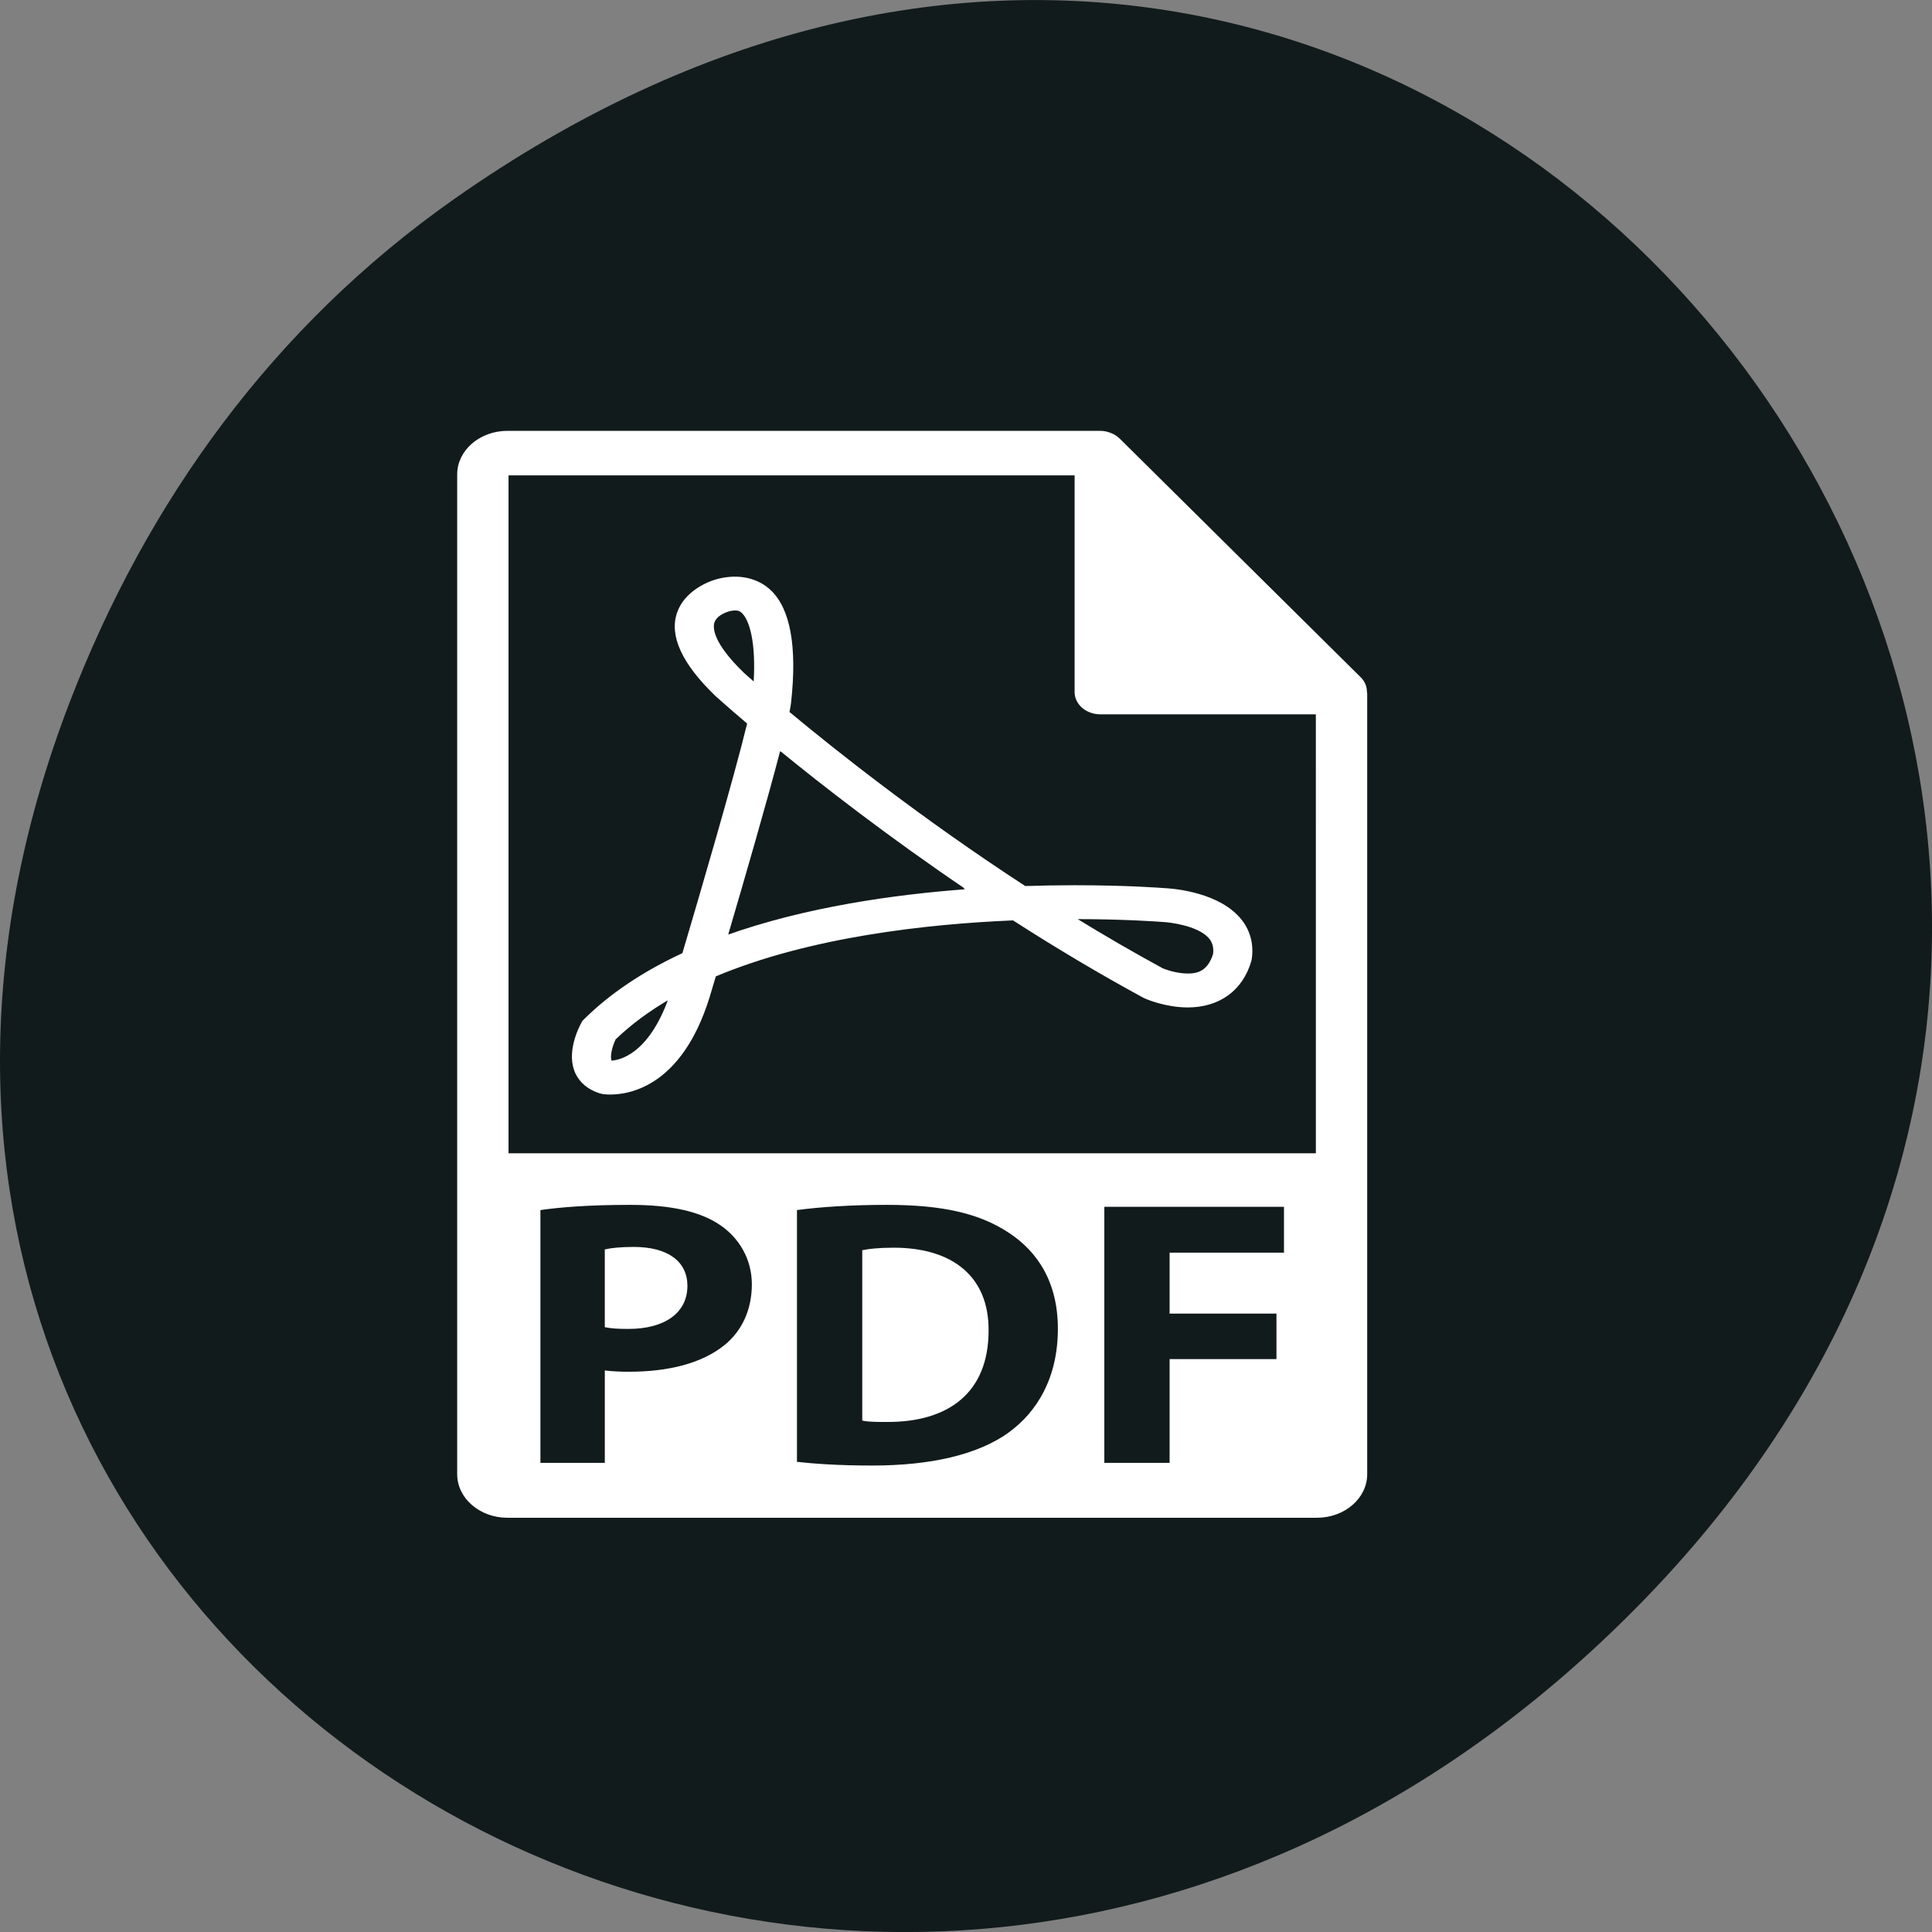 <svg xmlns="http://www.w3.org/2000/svg" viewBox="0 0 256 256"><rect x="0" y="0" width="256" height="256" fill="#808080" stroke="none"/><defs><clipPath><path d="m 74 56.824 h 129 v 139.69 h -129"/></clipPath><clipPath><path d="m 27.707 56.824 h 82.29 v 139.69 h -82.29"/></clipPath><clipPath><path d="m 171 132 h 54.625 v 24 h -54.625"/></clipPath><clipPath><path d="m 148 97 h 77.63 v 24 h -77.62"/></clipPath></defs><g transform="translate(0 -796.36)"><path d="m 60.17 822.74 c 130.93 -92.05 263.6 77.948 156.91 186.39 -100.51 102.17 -256.68 7.449 -207.86 -119.69 10.185 -26.526 26.914 -49.802 50.948 -66.7 z" fill="#121b1b" color="#000"/><g transform="matrix(0.301 0 0 0.261 37.971 853.58)" fill="#fff" stroke="#fff"><path d="m 267.34 414.7 c -6.613 0 -10.884 0.585 -13.413 1.165 v 85.72 c 2.534 0.586 6.616 0.586 10.304 0.586 26.818 0.189 44.31 -14.576 44.31 -45.874 0.19 -27.22 -15.745 -41.597 -41.21 -41.597 z"/><path d="m 152.84 414.31 c -6.02 0 -10.1 0.58 -12.248 1.16 v 38.686 c 2.531 0.58 5.643 0.78 9.903 0.78 15.757 0 25.471 -7.973 25.471 -21.384 0.001 -12.05 -8.362 -19.242 -23.13 -19.242 z"/><path d="m 475.1 131.99 c -0.032 -2.526 -0.833 -5.02 -2.568 -6.993 l -106.2 -121.3 c -0.021 -0.034 -0.062 -0.045 -0.084 -0.076 -0.633 -0.707 -1.36 -1.29 -2.141 -1.804 -0.232 -0.15 -0.475 -0.285 -0.718 -0.422 -0.675 -0.366 -1.382 -0.67 -2.13 -0.892 -0.19 -0.058 -0.38 -0.14 -0.58 -0.192 c -0.801 -0.194 -1.634 -0.308 -2.468 -0.308 h -261 c -11.908 0 -21.6 9.693 -21.6 21.601 v 507.6 c 0 11.913 9.692 21.601 21.6 21.601 h 356.4 c 11.908 0 21.601 -9.688 21.601 -21.601 v -396 c -0.001 -0.406 -0.064 -0.804 -0.106 -1.21 z m -281.83 331.88 c -10.1 9.523 -25.07 13.806 -42.569 13.806 -3.882 0 -7.391 -0.2 -10.1 -0.58 v 46.839 h -29.35 v -129.26 c 9.131 -1.55 21.967 -2.721 40.05 -2.721 18.267 0 31.29 3.501 40.04 10.494 8.363 6.612 13.985 17.497 13.985 30.32 0 12.835 -4.266 23.72 -12.05 31.1 z m 124.99 44.519 c -13.785 11.464 -34.778 16.906 -60.43 16.906 -15.359 0 -26.24 -0.97 -33.637 -1.94 v -128.68 c 10.887 -1.74 25.08 -2.721 40.05 -2.721 24.867 0 41 4.472 53.645 13.995 13.61 10.11 22.16 26.24 22.16 49.37 -0.011 25.08 -9.145 42.38 -21.79 53.07 z m 121.32 -91.17 h -50.35 v 29.932 h 47.04 v 24.11 h -47.04 v 52.671 h -29.731 v -131 h 80.08 v 24.29 z m -342.37 -50.47 v -345.15 h 250.2 v 110.51 c 0 5.961 4.831 10.8 10.8 10.8 h 95.4 l 0.011 223.84 h -356.41 z"/><path d="m 386.2 232.13 c -0.633 -0.059 -15.852 -1.448 -39.21 -1.448 -7.319 0 -14.691 0.143 -21.969 0.417 -46.13 -34.62 -83.919 -69.27 -104.15 -88.68 0.369 -2.138 0.623 -3.828 0.741 -5.126 2.668 -28.16 -0.298 -47.18 -8.786 -56.52 -5.558 -6.101 -13.721 -8.131 -22.23 -5.806 -5.286 1.385 -15.07 6.513 -18.204 16.952 -3.459 11.536 2.101 25.537 16.708 41.773 0.232 0.246 5.189 5.44 14.196 14.241 -5.854 27.913 -21.18 88.15 -28.613 117.07 -17.463 9.331 -32.01 20.571 -43.28 33.465 l -0.738 0.844 l -0.477 1.013 c -1.16 2.437 -6.705 15.09 -2.542 25.25 1.901 4.62 5.463 7.995 10.302 9.767 l 1.297 0.349 c 0 0 1.17 0.253 3.227 0.253 9.01 0 31.25 -4.735 43.18 -48.695 l 2.89 -11.138 c 41.639 -20.239 93.69 -26.768 131.41 -28.587 19.406 14.391 38.717 27.611 57.43 39.32 l 0.611 0.354 c 0.907 0.464 9.112 4.515 18.721 4.524 c 13.732 0 23.762 -8.427 27.496 -23.11 l 0.189 -1 c 1.044 -8.393 -1.065 -15.958 -6.096 -21.872 -10.598 -12.458 -30.331 -13.544 -32.1 -13.604 z m -243.39 87.61 c -0.084 -0.1 -0.124 -0.194 -0.166 -0.3 -0.896 -2.157 0.179 -7.389 1.761 -11.222 6.792 -7.594 14.945 -14.565 24.353 -20.841 -9.162 29.658 -22.486 32.22 -25.948 32.363 z m 58.17 -197.05 c -14.07 -15.662 -13.859 -23.427 -13.1 -26.04 1.242 -4.369 6.848 -6.02 6.896 -6.03 2.824 -0.768 4.538 -0.617 6.06 1.058 3.451 3.791 6.415 15.232 5.244 36.22 -3.322 -3.338 -5.102 -5.2 -5.102 -5.2 z m -7.27 133.37 l 0.243 -0.928 l -0.032 0.011 c 7.04 -27.593 17.205 -67.996 23.05 -93.95 l 0.211 0.201 l 0.021 -0.124 c 18.9 17.798 47.88 43.831 82.58 70.907 l -0.39 0.016 l 0.574 0.433 c -32.688 2.761 -71.73 9.205 -106.25 23.433 z m 214.67 9.05 c -2.489 9.146 -7.277 10.396 -11.665 10.396 c -5.094 0 -9.998 -2.12 -11.12 -2.632 -12.741 -7.986 -25.776 -16.688 -38.929 -25.998 0.105 0 0.2 0 0.316 0 22.549 0 37.568 1.369 38.16 1.411 3.766 0.14 15.684 1.9 20.82 7.938 2.01 2.367 2.785 5.196 2.416 8.885 z"/></g></g></svg>